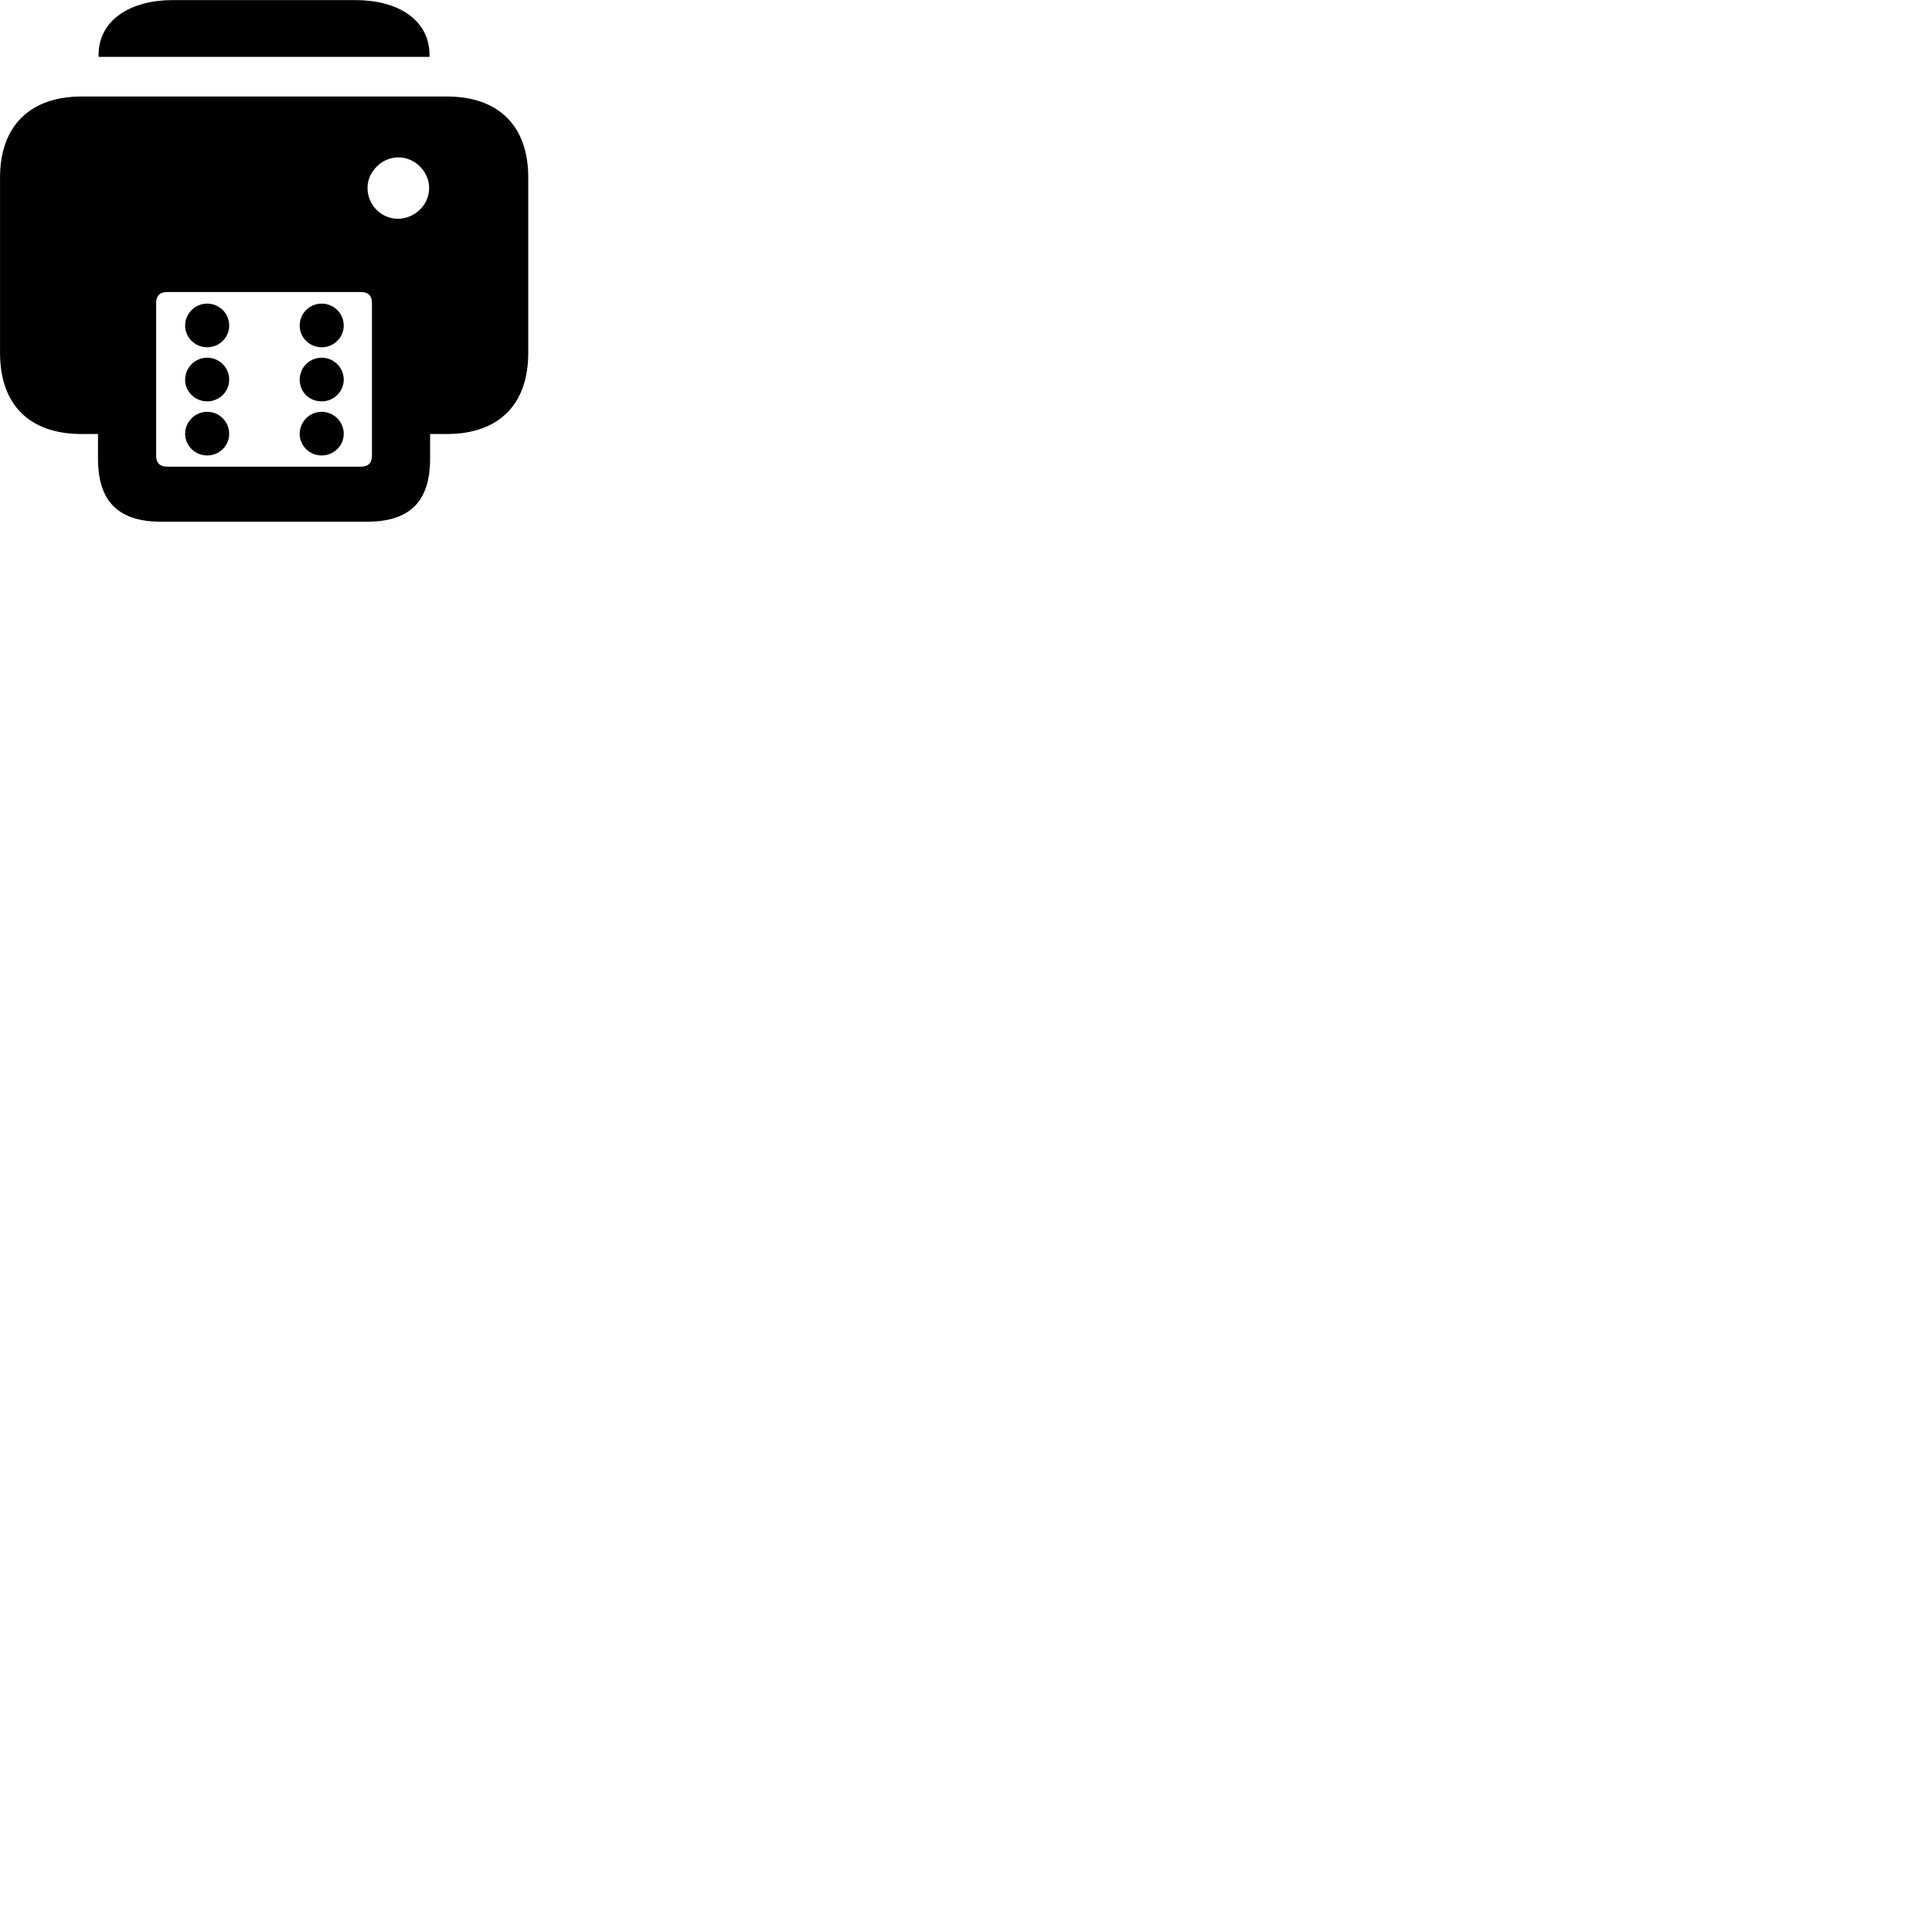 
        <svg xmlns="http://www.w3.org/2000/svg" viewBox="0 0 100 100">
            <path d="M5.102 2.945H22.232V2.855C22.232 0.985 20.542 0.005 18.412 0.005H8.932C6.822 0.005 5.102 0.985 5.102 2.855ZM8.352 27.005H18.982C21.212 27.005 22.262 25.965 22.262 23.735V22.465H23.122C25.802 22.465 27.342 20.955 27.342 18.265V9.185C27.342 6.505 25.802 4.995 23.122 4.995H4.222C1.572 4.995 0.002 6.505 0.002 9.185V18.265C0.002 20.955 1.532 22.465 4.222 22.465H5.072V23.735C5.072 25.965 6.132 27.005 8.352 27.005ZM19.022 9.725C19.022 8.885 19.762 8.145 20.622 8.145C21.482 8.145 22.212 8.885 22.212 9.725C22.212 10.605 21.492 11.295 20.622 11.325C19.742 11.335 19.022 10.615 19.022 9.725ZM8.652 24.155C8.282 24.155 8.082 23.965 8.082 23.595V15.675C8.082 15.305 8.282 15.115 8.652 15.115H18.692C19.052 15.115 19.252 15.305 19.252 15.675V23.595C19.252 23.965 19.052 24.155 18.692 24.155ZM10.722 17.975C11.352 17.975 11.862 17.475 11.862 16.855C11.862 16.215 11.352 15.715 10.722 15.715C10.102 15.715 9.582 16.215 9.582 16.855C9.582 17.475 10.102 17.975 10.722 17.975ZM16.652 17.975C17.272 17.975 17.792 17.475 17.792 16.855C17.792 16.215 17.272 15.715 16.652 15.715C16.022 15.715 15.512 16.215 15.512 16.855C15.512 17.475 16.022 17.975 16.652 17.975ZM10.722 20.775C11.352 20.775 11.862 20.275 11.862 19.655C11.862 19.015 11.352 18.515 10.722 18.515C10.102 18.515 9.582 19.015 9.582 19.655C9.582 20.275 10.102 20.775 10.722 20.775ZM16.652 20.775C17.272 20.775 17.792 20.275 17.792 19.655C17.792 19.015 17.272 18.515 16.652 18.515C16.022 18.515 15.512 19.015 15.512 19.655C15.512 20.305 16.022 20.775 16.652 20.775ZM10.722 23.575C11.352 23.575 11.862 23.075 11.862 22.455C11.862 21.825 11.352 21.315 10.722 21.315C10.102 21.315 9.582 21.825 9.582 22.455C9.582 23.075 10.102 23.575 10.722 23.575ZM16.652 23.575C17.272 23.575 17.792 23.075 17.792 22.455C17.792 21.825 17.272 21.315 16.652 21.315C16.022 21.315 15.512 21.825 15.512 22.455C15.512 23.075 16.022 23.575 16.652 23.575Z" />
        </svg>
    